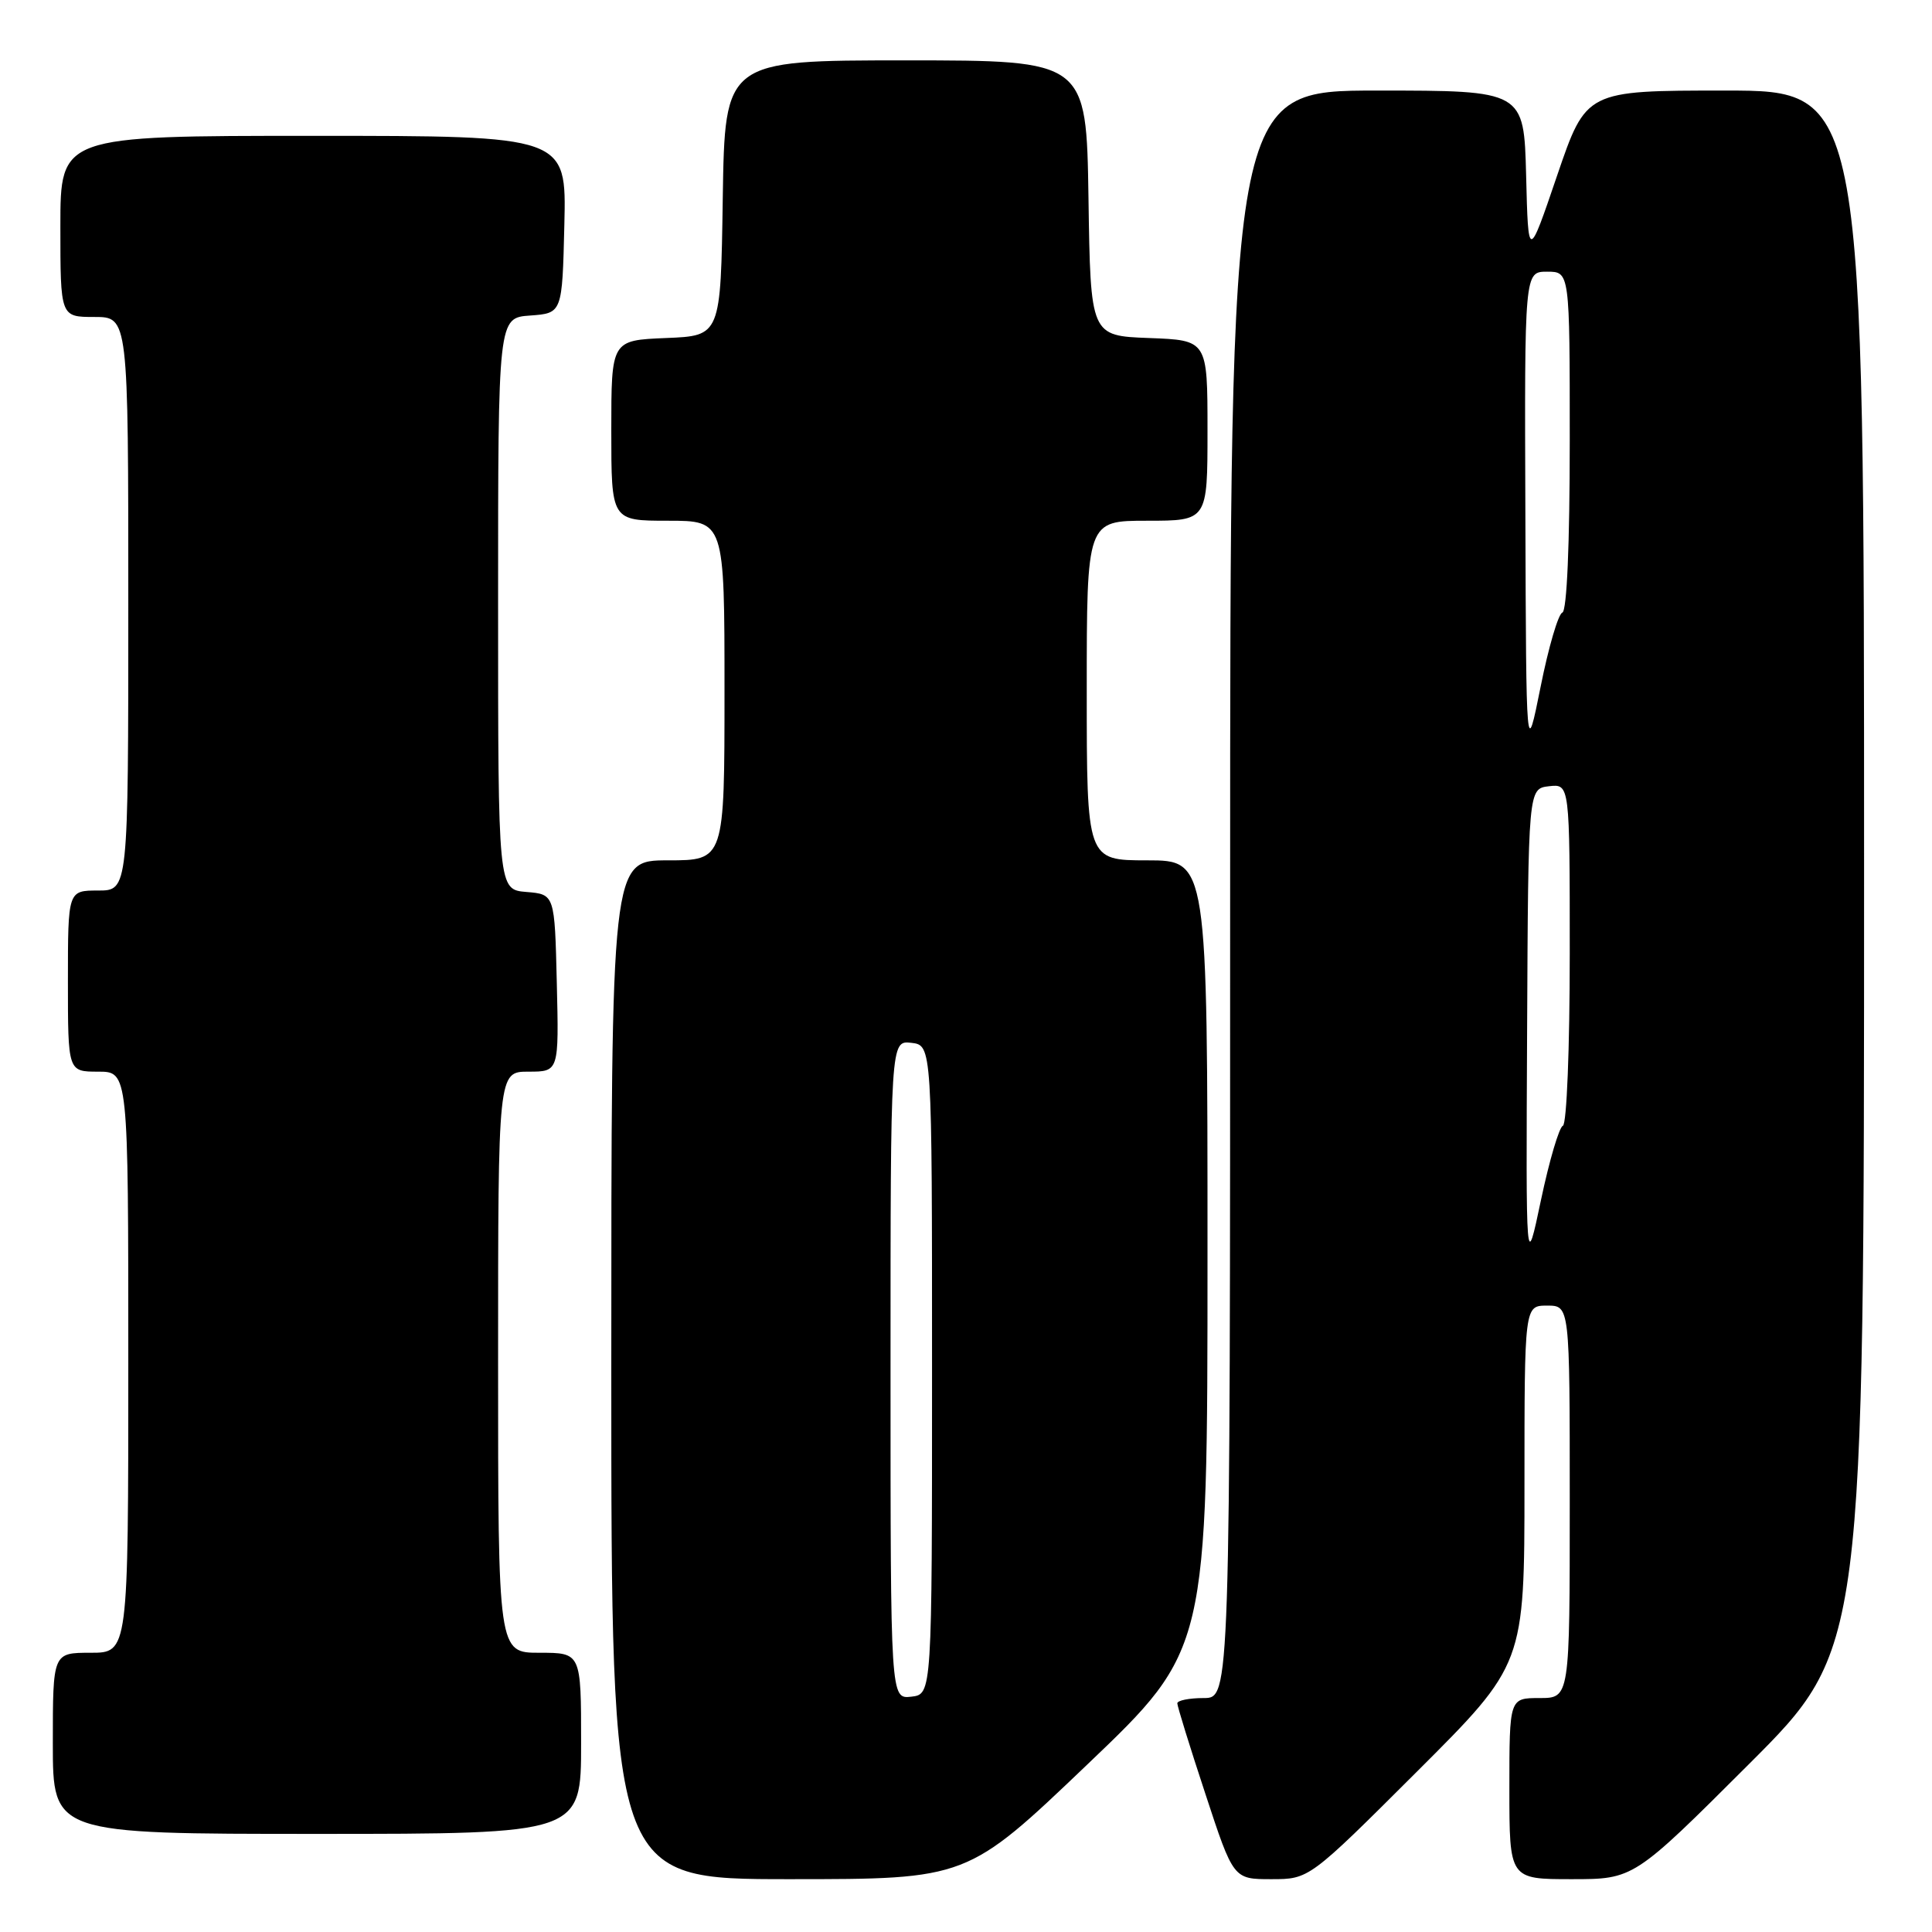 <?xml version="1.0" encoding="UTF-8" standalone="no"?>
<!DOCTYPE svg PUBLIC "-//W3C//DTD SVG 1.1//EN" "http://www.w3.org/Graphics/SVG/1.1/DTD/svg11.dtd" >
<svg xmlns="http://www.w3.org/2000/svg" xmlns:xlink="http://www.w3.org/1999/xlink" version="1.1" viewBox="0 0 256 256">
 <g >
 <path fill="currentColor"
d=" M 144.08 233.80 C 160.00 218.60 160.00 218.60 160.00 166.30 C 160.00 114.00 160.00 114.00 152.00 114.00 C 144.00 114.00 144.00 114.00 144.00 91.50 C 144.00 69.00 144.00 69.00 152.00 69.00 C 160.00 69.00 160.00 69.00 160.00 57.04 C 160.00 45.08 160.00 45.08 152.25 44.79 C 144.50 44.50 144.50 44.50 144.23 26.25 C 143.95 8.00 143.95 8.00 120.00 8.00 C 96.05 8.00 96.05 8.00 95.77 26.25 C 95.50 44.50 95.50 44.50 88.25 44.79 C 81.00 45.09 81.00 45.09 81.00 57.04 C 81.00 69.00 81.00 69.00 88.50 69.00 C 96.00 69.00 96.00 69.00 96.00 91.50 C 96.00 114.00 96.00 114.00 88.50 114.00 C 81.00 114.00 81.00 114.00 81.00 181.50 C 81.00 249.00 81.00 249.00 104.58 249.00 C 128.16 249.00 128.16 249.00 144.08 233.80 Z  M 187.74 234.76 C 202.00 220.53 202.00 220.53 202.00 196.76 C 202.00 173.00 202.00 173.00 205.00 173.00 C 208.00 173.00 208.00 173.00 208.00 199.00 C 208.00 225.00 208.00 225.00 204.00 225.00 C 200.00 225.00 200.00 225.00 200.00 237.00 C 200.00 249.00 200.00 249.00 208.24 249.00 C 216.48 249.00 216.48 249.00 231.74 233.76 C 247.00 218.52 247.00 218.52 247.00 115.26 C 247.00 12.00 247.00 12.00 228.58 12.00 C 210.17 12.00 210.17 12.00 206.33 23.25 C 202.50 34.50 202.50 34.50 202.22 23.25 C 201.93 12.00 201.93 12.00 182.47 12.00 C 163.00 12.00 163.00 12.00 163.00 118.50 C 163.00 225.00 163.00 225.00 159.50 225.00 C 157.57 225.00 156.00 225.32 156.00 225.70 C 156.00 226.09 157.67 231.49 159.72 237.70 C 163.43 249.00 163.43 249.00 168.45 249.00 C 173.47 249.00 173.47 249.00 187.74 234.76 Z  M 77.00 231.00 C 77.00 219.00 77.00 219.00 71.50 219.00 C 66.00 219.00 66.00 219.00 66.00 180.50 C 66.00 142.00 66.00 142.00 70.03 142.00 C 74.06 142.00 74.06 142.00 73.78 130.25 C 73.50 118.50 73.50 118.50 69.75 118.19 C 66.00 117.88 66.00 117.88 66.00 80.00 C 66.00 42.11 66.00 42.11 70.25 41.81 C 74.50 41.50 74.50 41.50 74.78 29.75 C 75.06 18.00 75.06 18.00 41.53 18.00 C 8.00 18.00 8.00 18.00 8.00 30.00 C 8.00 42.00 8.00 42.00 12.50 42.00 C 17.00 42.00 17.00 42.00 17.00 80.00 C 17.00 118.00 17.00 118.00 13.00 118.00 C 9.00 118.00 9.00 118.00 9.00 130.00 C 9.00 142.00 9.00 142.00 13.00 142.00 C 17.00 142.00 17.00 142.00 17.00 180.50 C 17.00 219.00 17.00 219.00 12.00 219.00 C 7.00 219.00 7.00 219.00 7.00 231.00 C 7.00 243.00 7.00 243.00 42.00 243.00 C 77.00 243.00 77.00 243.00 77.00 231.00 Z  M 118.00 181.50 C 118.00 137.87 118.00 137.87 120.75 138.18 C 123.50 138.50 123.50 138.50 123.50 181.50 C 123.50 224.50 123.50 224.50 120.75 224.82 C 118.00 225.13 118.00 225.13 118.00 181.50 Z  M 202.35 136.50 C 202.50 104.50 202.50 104.50 205.25 104.18 C 208.00 103.87 208.00 103.87 208.00 126.35 C 208.00 138.87 207.60 148.98 207.09 149.17 C 206.60 149.35 205.29 153.78 204.19 159.00 C 202.19 168.50 202.19 168.50 202.35 136.50 Z  M 202.12 68.25 C 202.00 36.00 202.00 36.00 205.00 36.00 C 208.00 36.00 208.00 36.00 208.00 58.42 C 208.00 72.16 207.62 80.96 207.02 81.17 C 206.48 81.35 205.18 85.78 204.14 91.00 C 202.23 100.50 202.23 100.50 202.12 68.25 Z "/>
</g>
</svg>